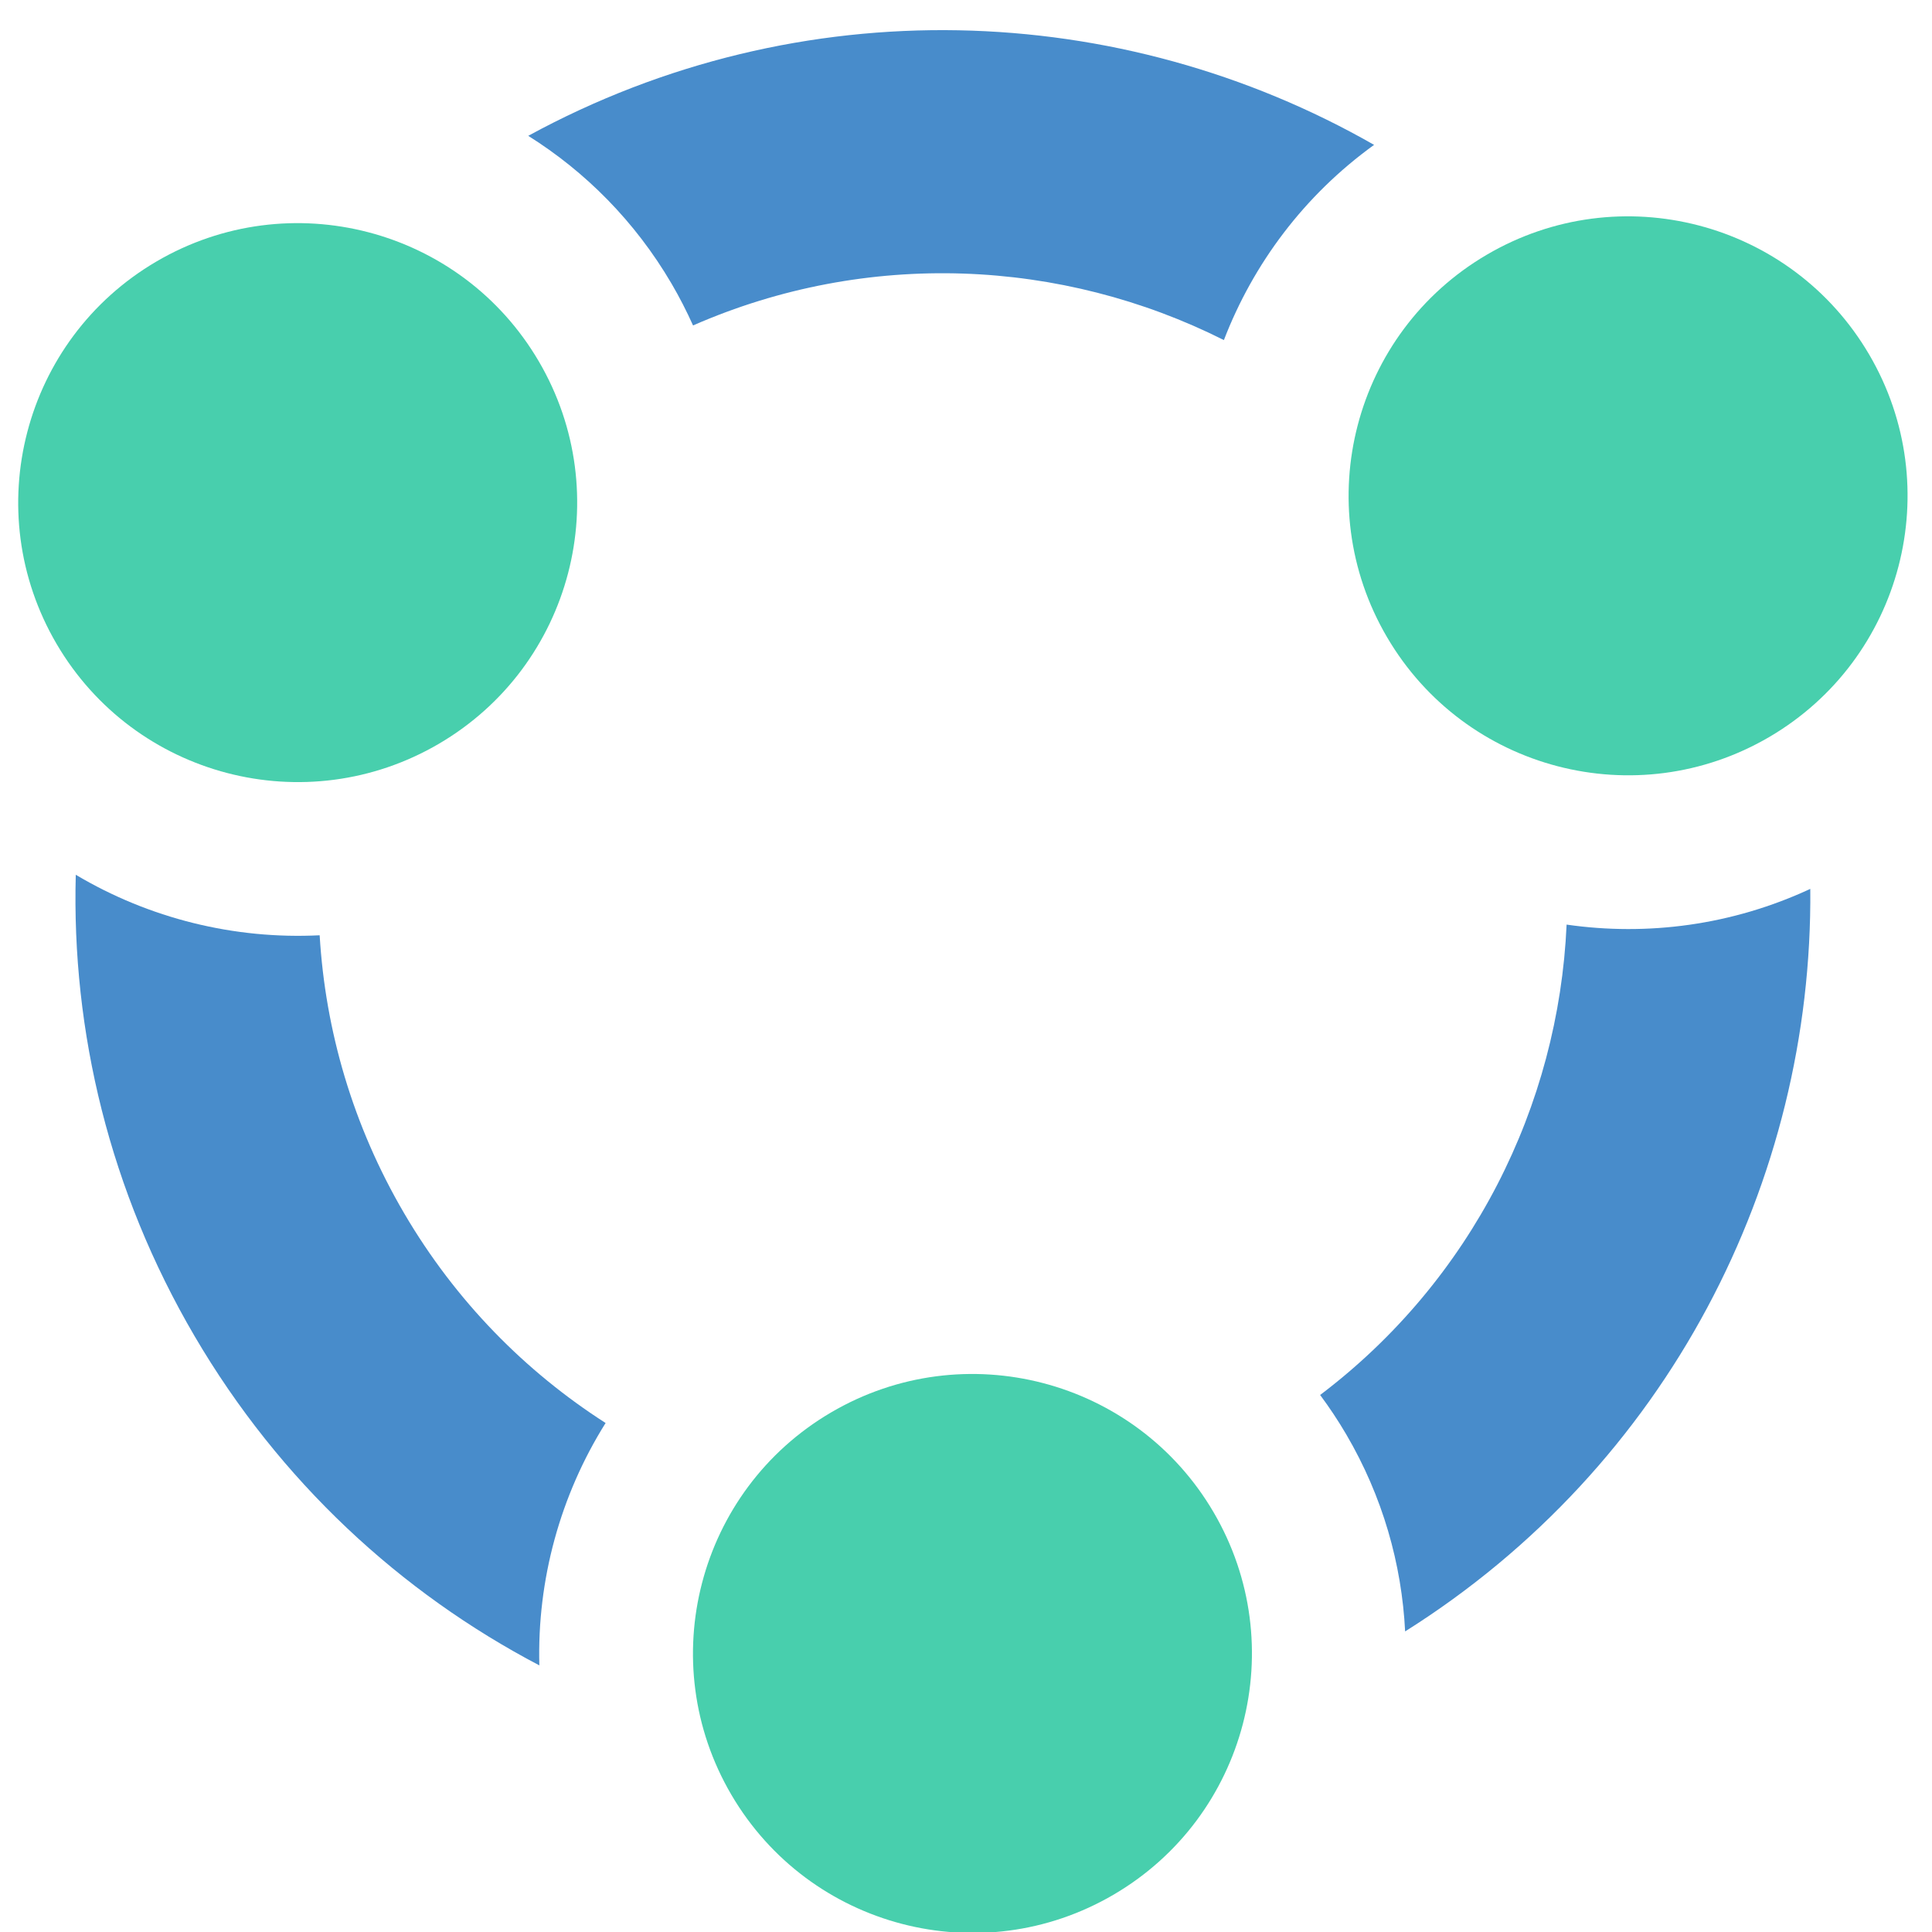 <?xml version="1.0" encoding="utf-8"?>
<!-- Generator: Adobe Illustrator 16.0.4, SVG Export Plug-In . SVG Version: 6.00 Build 0)  -->
<!DOCTYPE svg PUBLIC "-//W3C//DTD SVG 1.1//EN" "http://www.w3.org/Graphics/SVG/1.1/DTD/svg11.dtd">
<svg version="1.1" id="Layer_1" xmlns="http://www.w3.org/2000/svg" xmlns:xlink="http://www.w3.org/1999/xlink" x="0px" y="0px"
	 width="500px" height="500px" viewBox="0 0 500 500" enable-background="new 0 0 500 500" xml:space="preserve">
<g>
	<path fill="#48CFAD" d="M457.932,190.708c-34.462,20.2-78.771,8.645-98.97-25.81c-20.201-34.454-8.65-78.765,25.807-98.967
		c34.455-20.202,78.763-8.644,98.965,25.809C503.935,126.196,492.383,170.506,457.932,190.708z"/>
	<path fill="#48CFAD" d="M288.249,490.307c-34.455,20.199-78.766,8.644-98.964-25.812c-20.203-34.452-8.65-78.766,25.805-98.966
		c34.458-20.205,78.767-8.646,98.969,25.81C334.258,425.792,322.706,470.103,288.249,490.307z"/>
	<g>
		<path fill="#488CCB" d="M173.771,73.364c2.084,3.557,3.937,7.185,5.588,10.861c45.097-19.755,95.441-17.302,137.382,3.79
			c7.59-19.732,20.763-37.45,38.871-50.522c-65.581-37.489-148.327-40.81-218.908-2.342
			C151.489,44.422,164.333,57.269,173.771,73.364z"/>
		<path fill="#488CCB" d="M405.435,239.287c-2.077,46.903-24.521,92.032-63.784,121.733c2.402,3.24,4.661,6.626,6.748,10.185
			c9.438,16.096,14.374,33.578,15.248,51.004c68.038-42.801,105.546-116.636,104.856-192.167
			C448.253,239.458,426.357,242.303,405.435,239.287z"/>
		<path fill="#488CCB" d="M156.729,368.272c-20.757-13.3-38.793-31.521-52.115-54.246c-13.322-22.724-20.421-47.365-21.886-71.977
			c-22.108,1.106-44.123-4.357-63.118-15.66c-1.104,40.538,8.748,81.875,30.769,119.436c22.022,37.562,53.285,66.343,89.203,85.174
			C138.989,408.905,144.97,387.025,156.729,368.272z"/>
	</g>
	<path fill="#48CFAD" d="M113.622,192.467c-34.453,20.198-78.766,8.642-98.969-25.81c-20.199-34.457-8.643-78.769,25.81-98.968
		c34.459-20.201,78.769-8.644,98.969,25.809C159.63,127.951,148.081,172.262,113.622,192.467z"/>
</g>
</svg>
